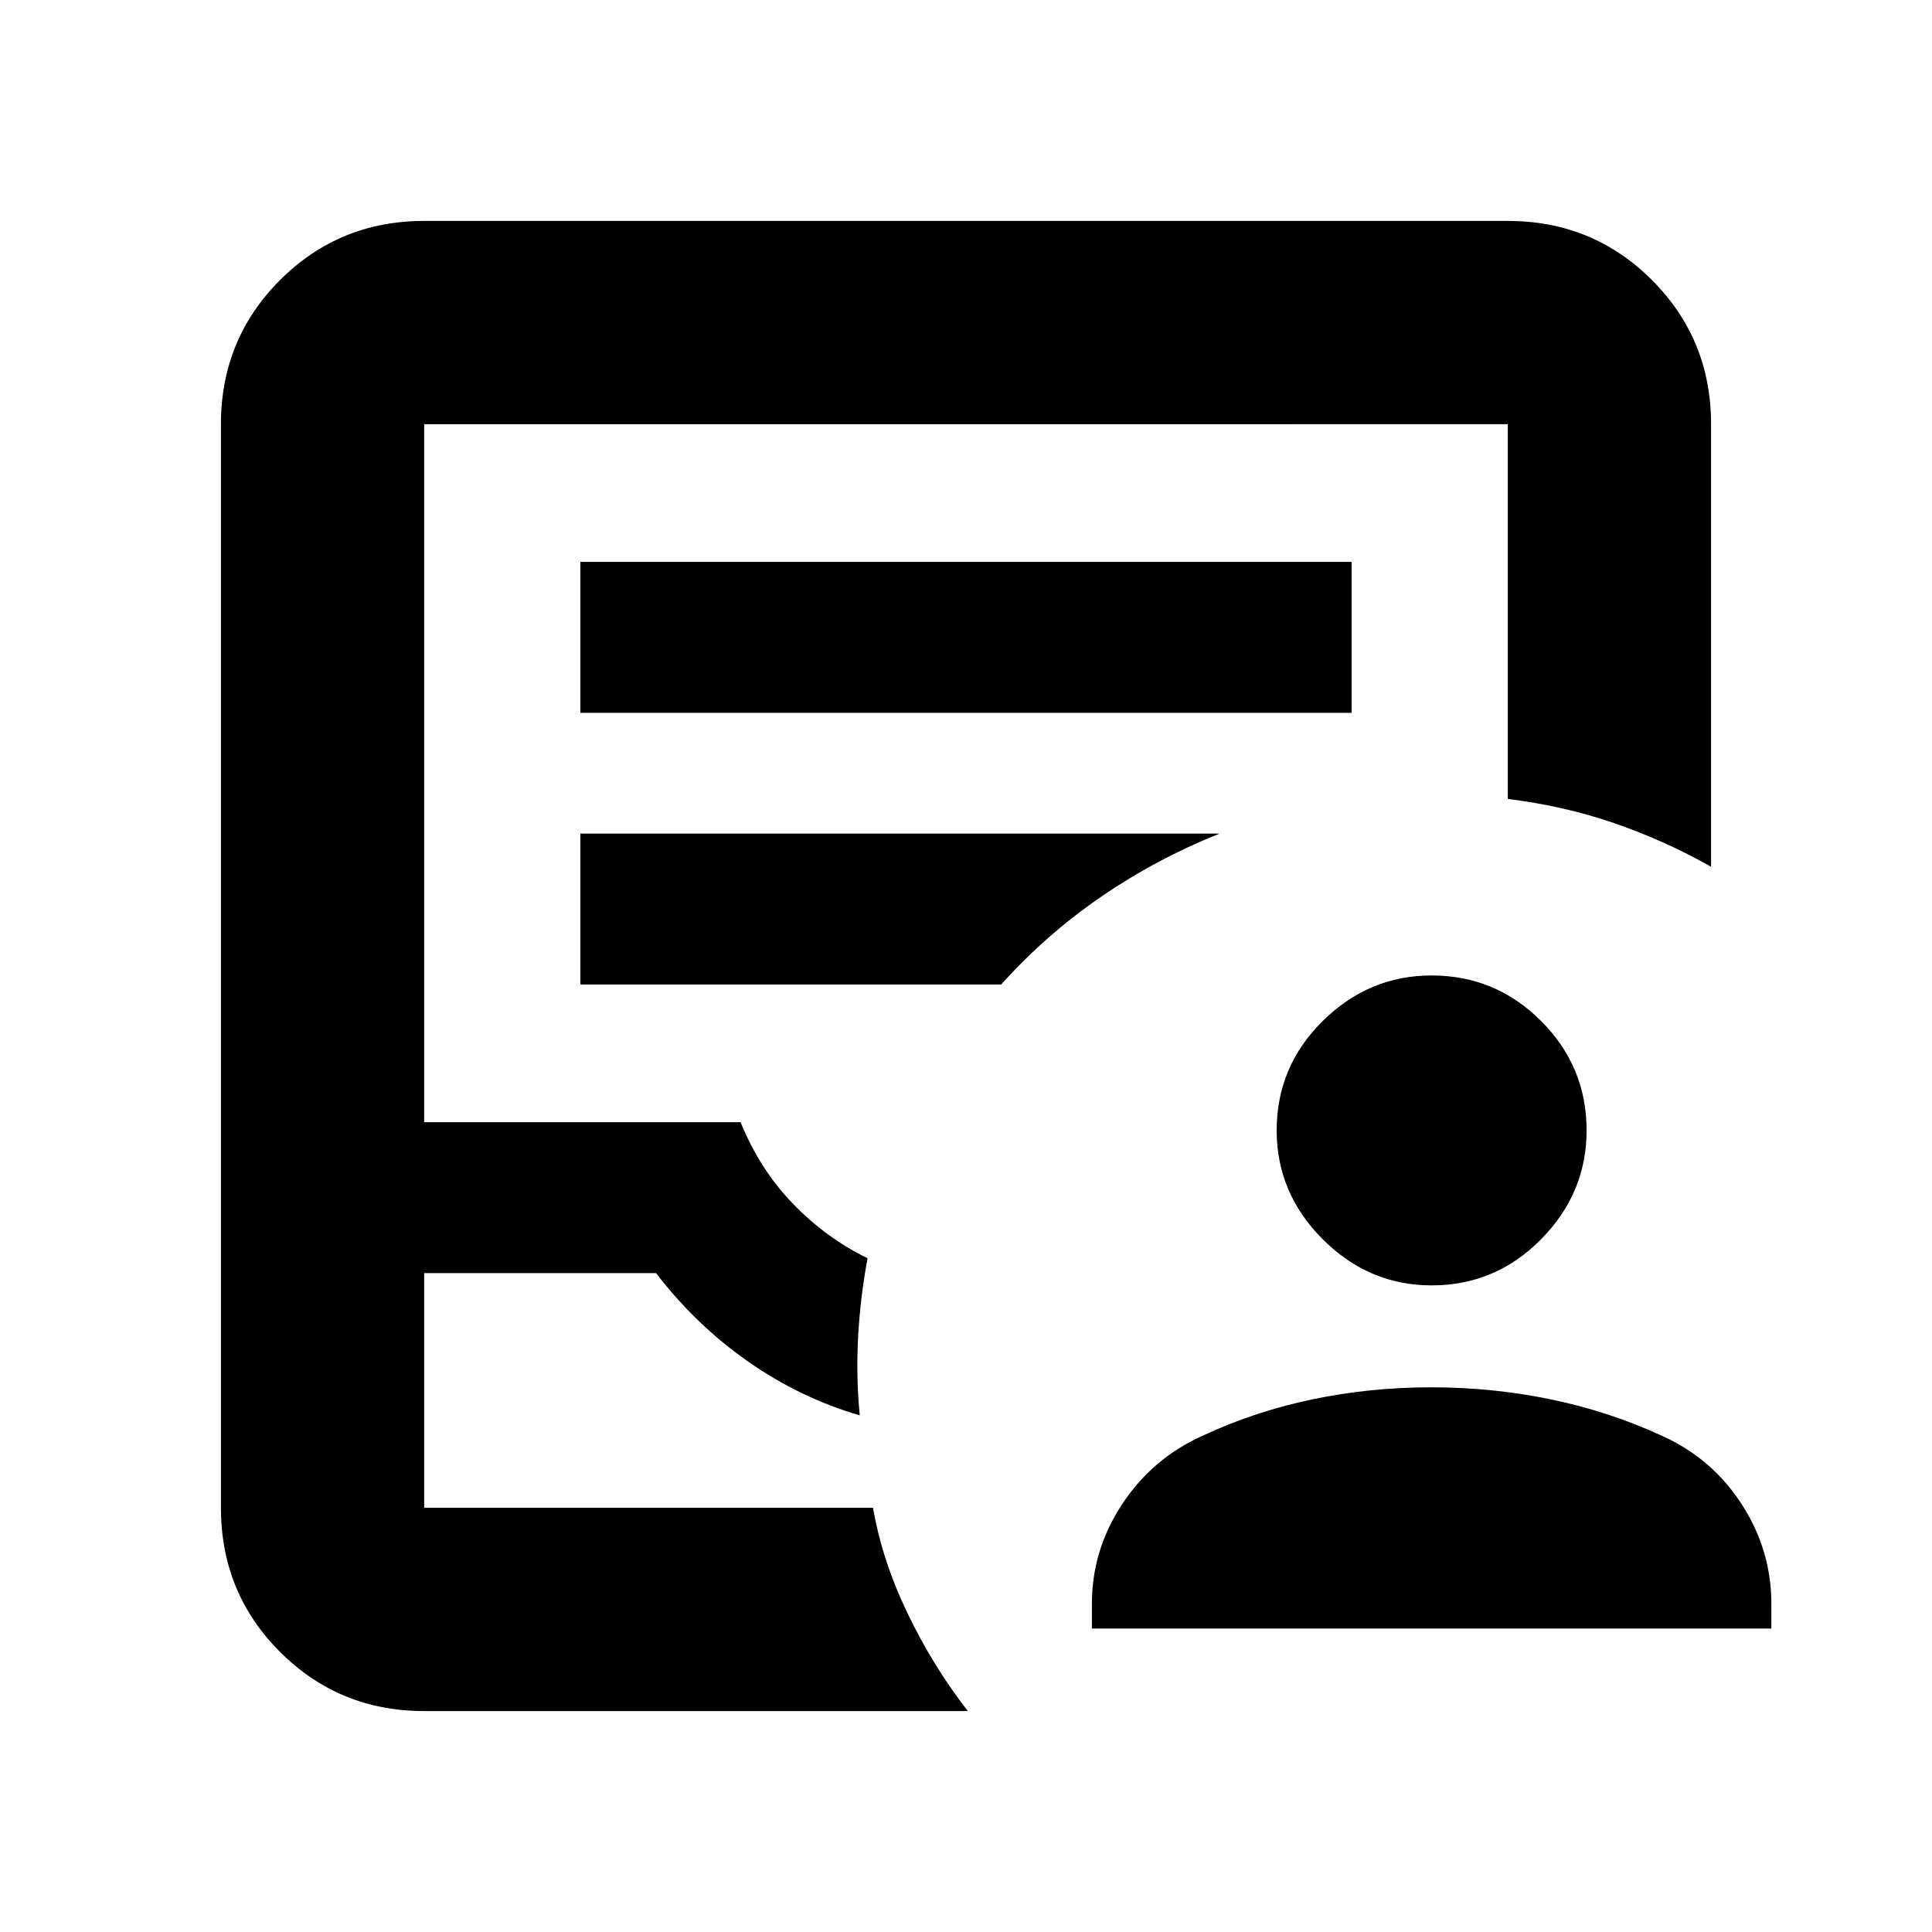 <svg xmlns="http://www.w3.org/2000/svg" height="24" viewBox="0 -960 960 960" width="24"><path d="M542.56-150.78v-12.37q0-26.64 15.02-49.41 15.01-22.77 39.83-33.96 25.94-12.13 54.63-18.13 28.7-6 59.13-6 30.53 0 59.49 6 28.97 6 55.23 18.13 24.83 11.19 39.56 33.96 14.72 22.77 14.72 49.41v12.37H542.56ZM711.37-321.3q-31.2 0-54.1-22.91-22.9-22.9-22.9-54.09 0-31.77 22.9-54.39 22.9-22.61 54.1-22.61 31.76 0 54.38 22.61 22.62 22.62 22.62 54.39 0 31.19-22.62 54.09-22.62 22.91-54.38 22.91ZM210.78-109.78q-42.24 0-71.62-29.38-29.38-29.38-29.38-71.62v-538.44q0-42.24 29.38-71.62 29.38-29.38 71.62-29.38h538.44q42.24 0 71.62 29.38 29.38 29.38 29.38 71.62v219.89q-23.09-13.02-48.09-21.63-25-8.61-52.91-12.04v-186.22H210.78v346.83H368q9.43 23.3 25.89 40.39t37.2 27.22q-3.63 19.5-4.7 39.03-1.06 19.53.81 39.03-29.61-8.63-55.54-26.78-25.92-18.15-45.66-43.89H210.78v116.61H433.8q4.44 25.85 17.01 52.13 12.58 26.28 30.1 48.87H210.78Zm0-101H433.8 210.78Zm77.61-395.02h383.22v-75H288.39v75Zm0 135h209.07q22.43-24.94 49.8-43.69 27.37-18.75 58.74-31.31H288.39v75Z"/></svg>